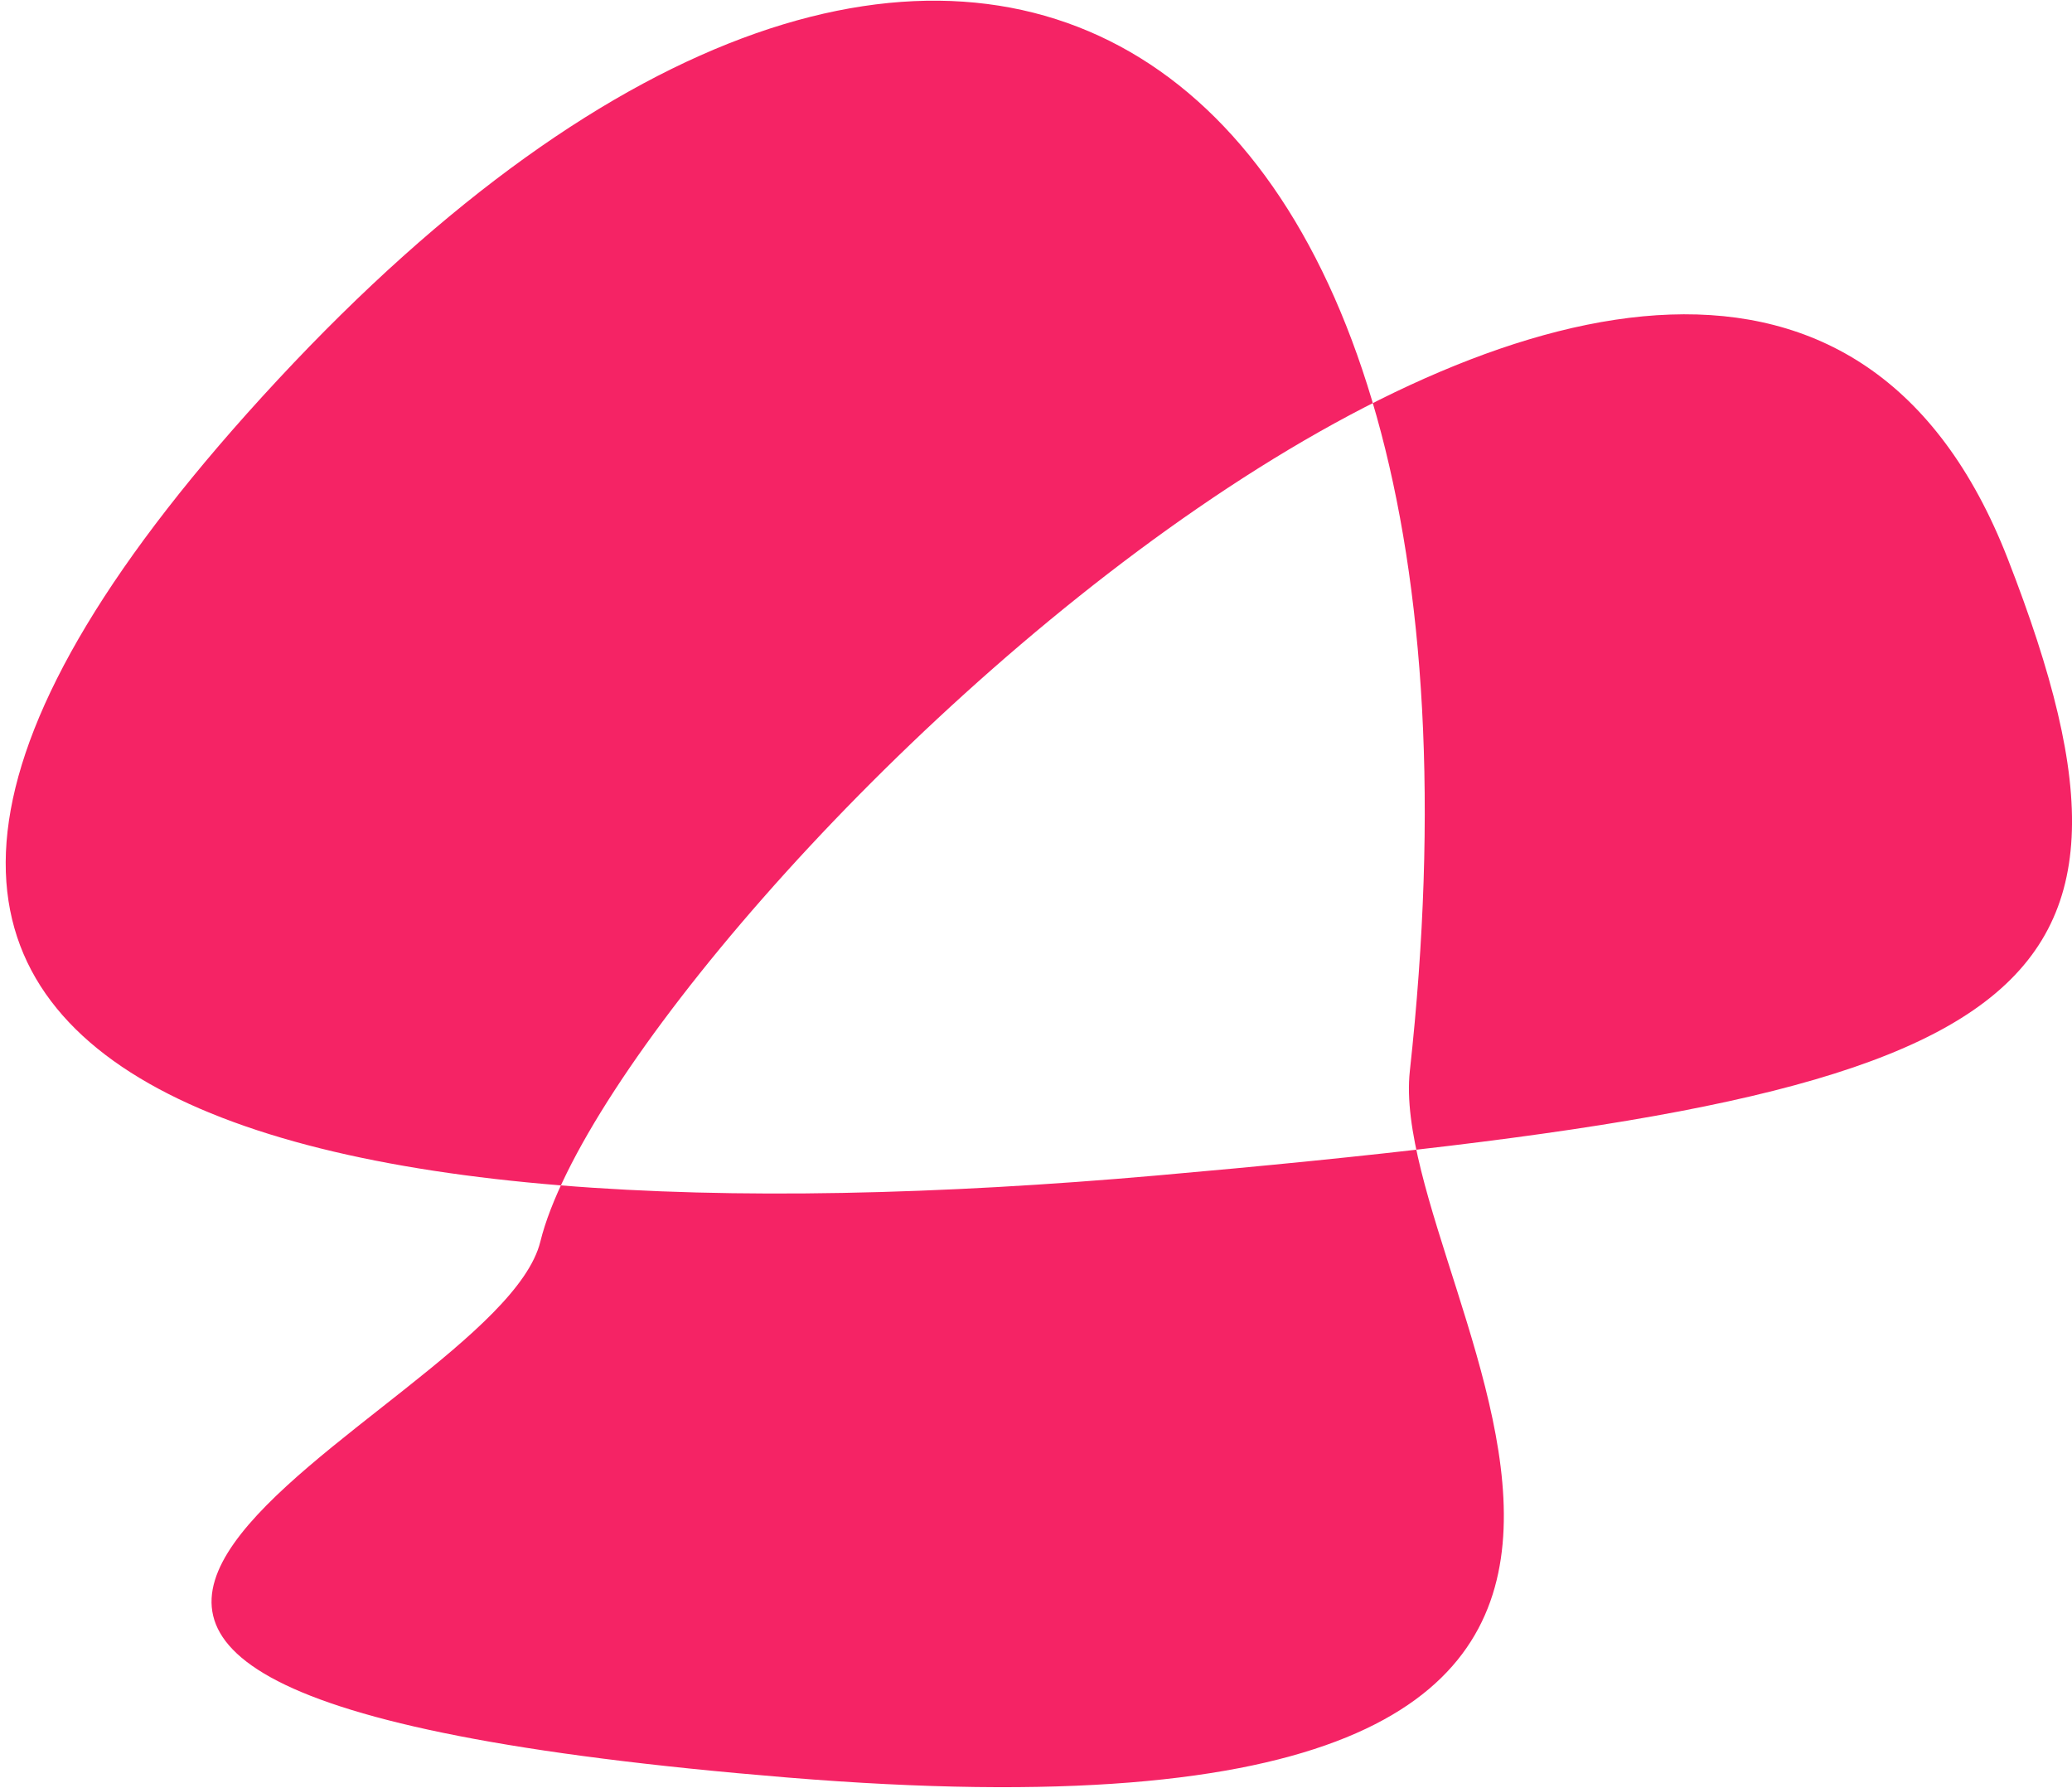 <?xml version="1.0" encoding="UTF-8"?>
<svg width="51px" height="44px" viewBox="0 0 51 44" version="1.1" xmlns="http://www.w3.org/2000/svg" xmlns:xlink="http://www.w3.org/1999/xlink">
    <!-- Generator: Sketch 43.2 (39069) - http://www.bohemiancoding.com/sketch -->
    <title>Oval</title>
    <desc>Created with Sketch.</desc>
    <defs></defs>
    <g id="Page-1" stroke="none" stroke-width="1" fill="none" fill-rule="evenodd">
        <g id="Artboard" transform="translate(-500, -69)" fill="#F52365">
            <path d="M506.844,78.34 C490.234,96.193 507.169,99.804 528.471,97.929 C549.772,96.054 553.804,94.004 549.418,82.75 C542.465,64.91 515.24,91.673 513.3,99.556 C512.205,104.004 492.254,110.519 519.383,112.745 C546.513,114.971 534.085,100.984 534.702,95.354 C537.545,69.426 523.455,60.486 506.844,78.34 Z" id="Oval"></path>
        </g>
    </g>
</svg>
